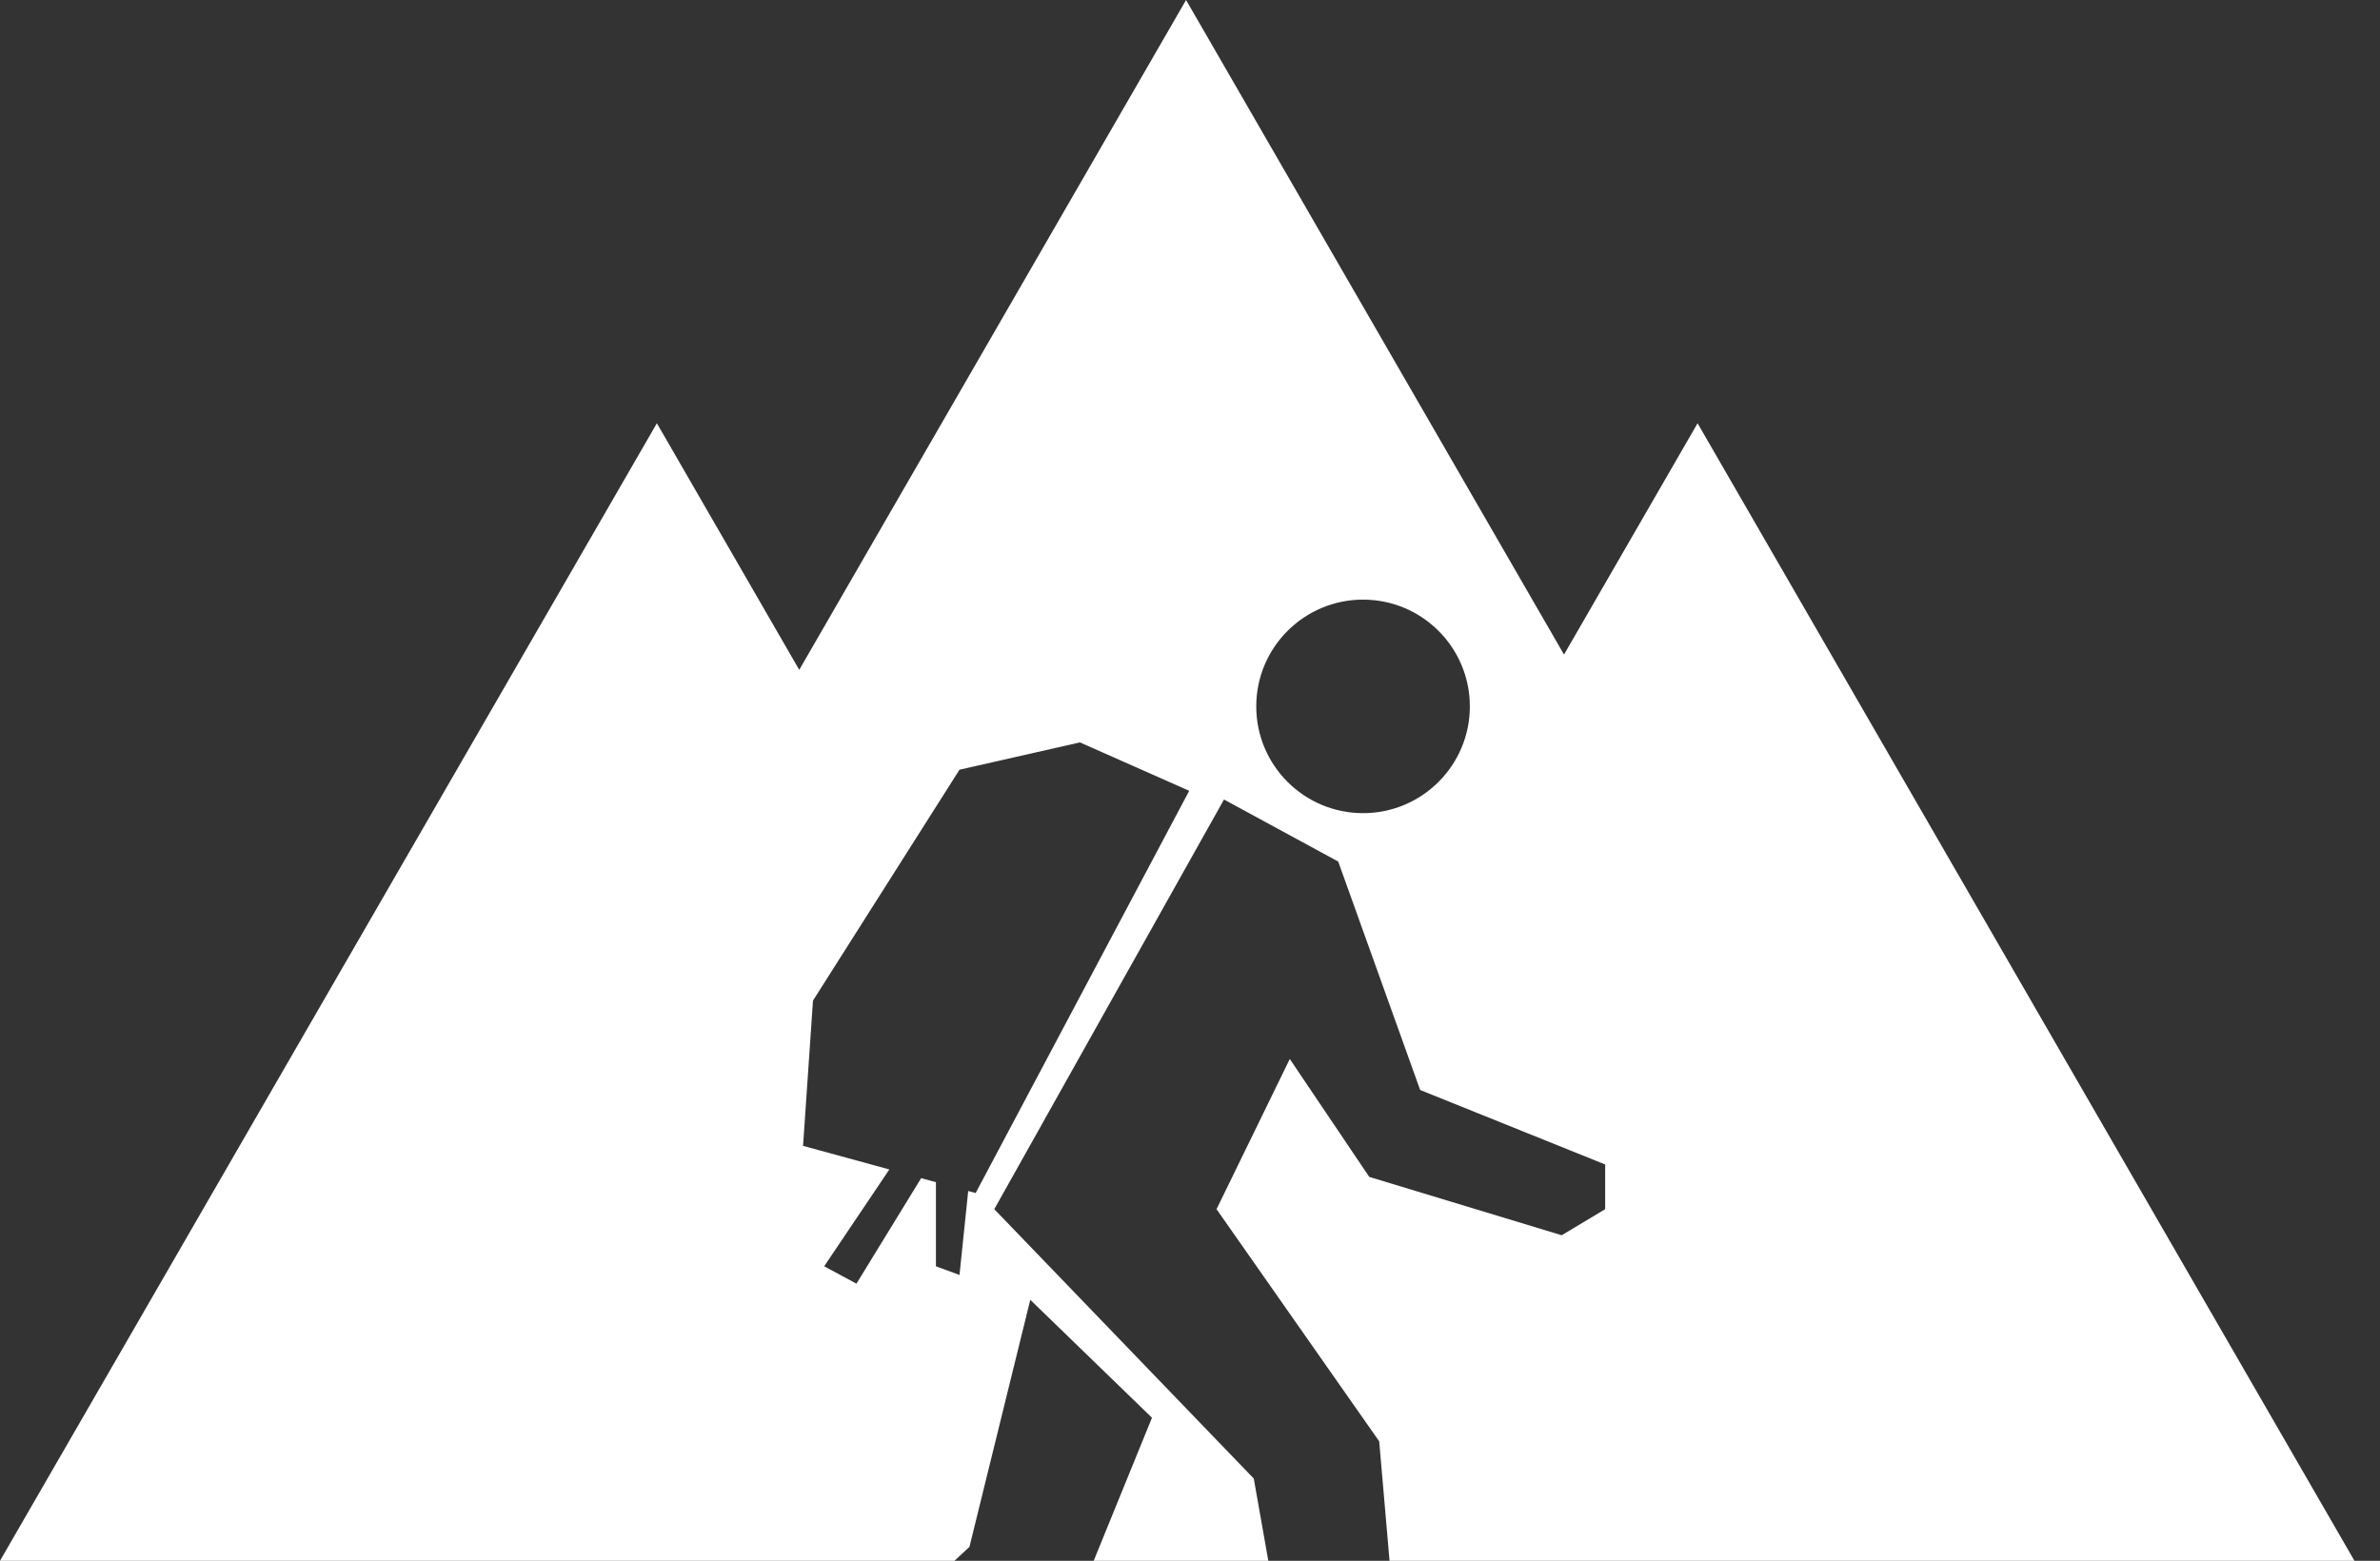 <svg width="93" height="61" viewBox="0 0 93 61" fill="none" xmlns="http://www.w3.org/2000/svg">
<rect x="0" y="0" width="93" height="61" fill="#333333" stroke="none"/>
<path fill-rule="evenodd" clip-rule="evenodd" d="M81.564 61L54.297 61L53.893 56.331L47.537 47.258L50.399 41.387L53.505 45.996L61.025 48.277L62.723 47.258V45.511L55.494 42.6L52.292 33.672L47.828 31.247L38.852 47.258L48.992 57.786L49.56 61H42.737L45.014 55.409L40.259 50.8L37.882 60.455L37.297 61L11.127 61L0 61L25.668 16.542L31.231 26.179L46.346 0L61.115 25.582L66.334 16.542L92.002 61L81.564 61ZM46.469 30.907L38.124 46.627L37.833 46.547L37.493 49.829L36.572 49.49V46.203L35.995 46.045L33.466 50.169L32.205 49.49L34.752 45.705L31.38 44.783L31.768 39.107L37.493 30.082L42.2 29.015L46.469 30.907ZM53.262 31.78C55.566 31.78 57.435 29.912 57.435 27.608C57.435 25.303 55.566 23.435 53.262 23.435C50.958 23.435 49.089 25.303 49.089 27.608C49.089 29.912 50.958 31.78 53.262 31.78Z" fill="white"/>
</svg>
